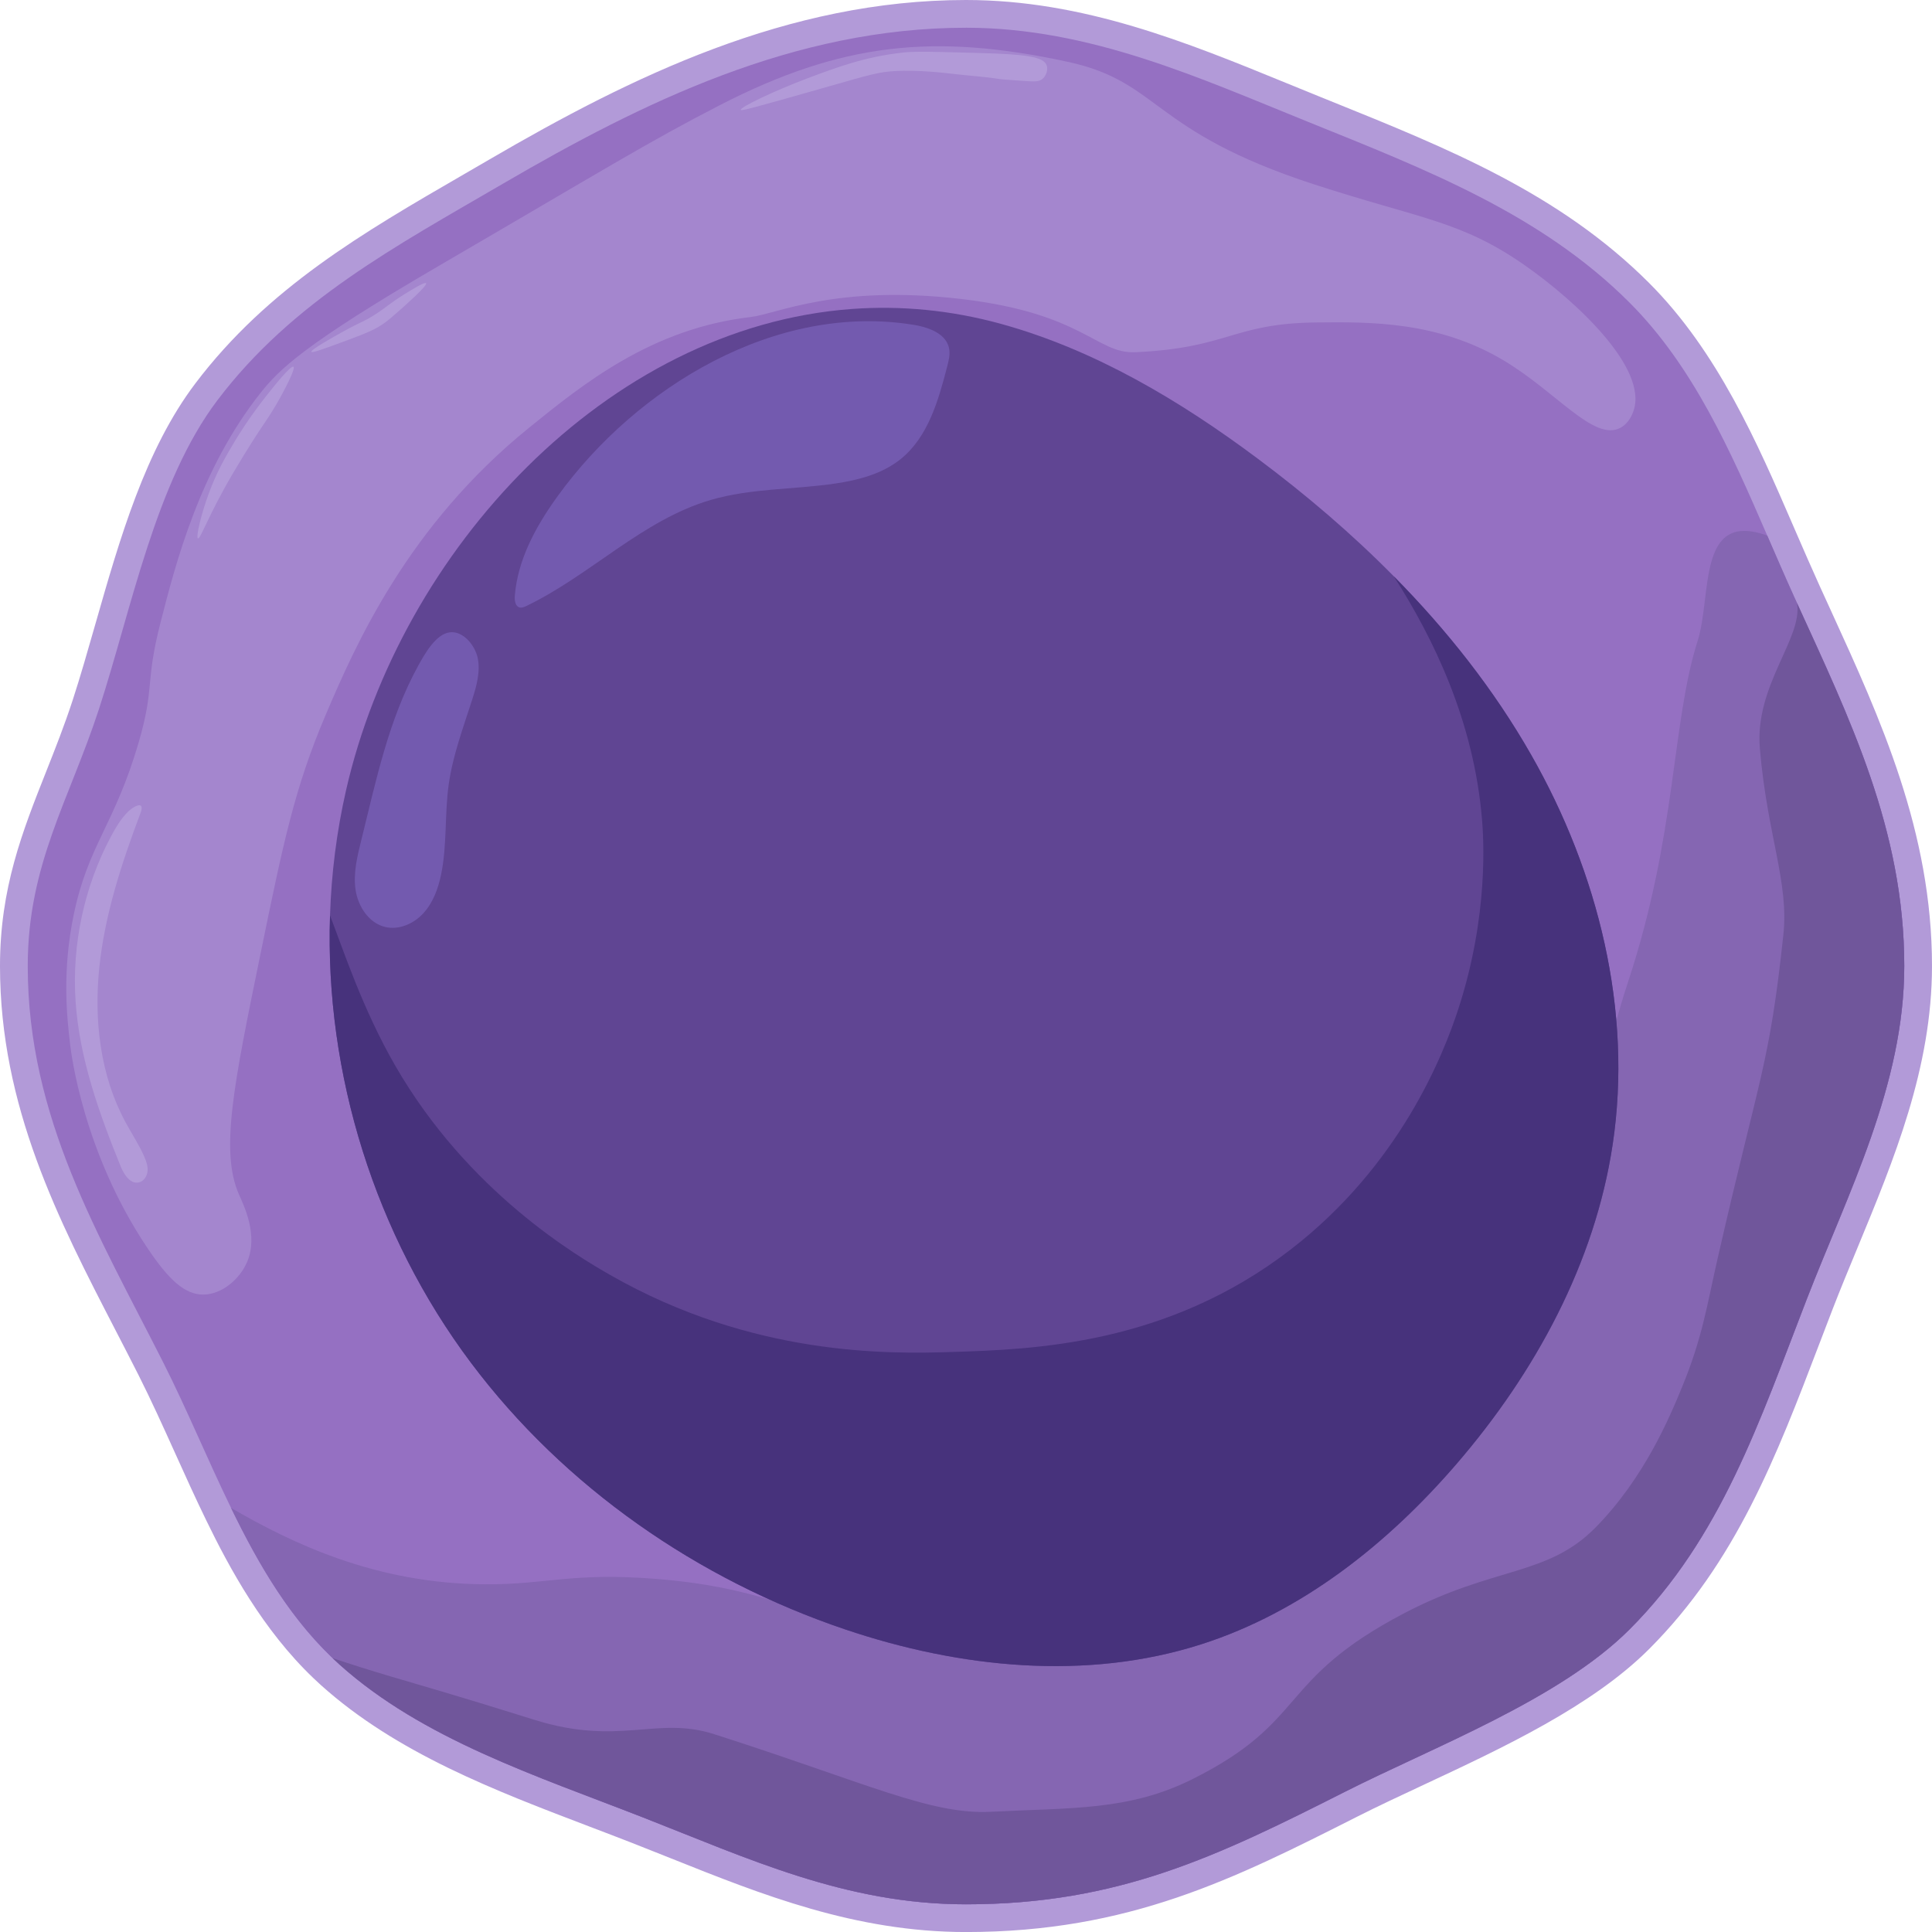<?xml version="1.0" encoding="UTF-8"?>
<svg id="Capa_2" xmlns="http://www.w3.org/2000/svg" viewBox="0 0 405.363 405.371">
  <defs>
    <style>
      .cls-1 {
        fill: #70569b;
      }

      .cls-2 {
        fill: #9570c2;
      }

      .cls-3 {
        fill: #b29ad8;
      }

      .cls-4 {
        fill: #604593;
      }

      .cls-5 {
        fill: #47327c;
      }

      .cls-6 {
        fill: #a486ce;
      }

      .cls-7 {
        fill: #735aaf;
      }

      .cls-8 {
        fill: #8566b2;
      }
    </style>
  </defs>
  <g id="Capa_1-2" data-name="Capa_1">
    <g>
      <g>
        <path class="cls-2" d="M202.682,402.461c-22.675,0-41.182-7.4-60.777-15.236-2.707-1.082-5.428-2.17-8.175-3.244-2.966-1.158-5.963-2.299-8.972-3.444-19.638-7.476-39.945-15.205-55.435-29.101-.521-.468-1.042-.951-1.548-1.441-10.246-9.759-17.094-22.411-21.915-32.341-2.234-4.587-4.374-9.328-6.444-13.913-2.491-5.518-5.066-11.223-7.787-16.609-1.601-3.167-3.223-6.306-4.838-9.431-12.282-23.767-23.882-46.215-23.882-75.02,0-15.792,4.599-27.4,9.469-39.691,1.906-4.81,3.877-9.784,5.637-15.181,1.647-5.055,3.164-10.367,4.771-15.989,5.08-17.777,10.332-36.158,20.533-49.629,14.812-19.562,34.556-30.995,55.459-43.098,1.784-1.033,3.577-2.071,5.375-3.119C133.611,18.801,165.935,2.909,202.682,2.909c24.072,0,45.523,8.781,66.267,17.274,2.235.915,4.466,1.828,6.694,2.728l2.446.988c24.428,9.856,47.501,19.165,65.856,37.52,14.03,14.038,22.257,33.031,29.515,49.788l.733,1.69c1.593,3.67,3.239,7.465,4.901,11.128l2.403,5.265c10.777,23.569,20.957,45.831,20.957,73.392,0,20.779-7.86,39.767-15.461,58.129-1.746,4.218-3.552,8.579-5.186,12.803-.958,2.478-1.898,4.942-2.832,7.39-8.856,23.21-17.222,45.133-35.03,62.941-11.612,11.612-30.099,20.25-46.41,27.871-5.009,2.341-9.74,4.551-14.087,6.752-25.346,12.821-47.234,23.893-80.766,23.893Z"/>
        <path class="cls-3" d="M202.682,5.818c26.055,0,49.112,10.6,71.872,19.791,24.727,9.989,48.786,19.318,67.335,37.867,13.372,13.38,21.22,31.152,28.901,48.888,1.873,4.312,3.732,8.624,5.655,12.864.203.443.399.886.603,1.321,11.071,24.306,22.498,47.66,22.498,76.133,0,25.039-11.928,47.856-20.451,69.882-9.982,25.809-17.99,50.107-37.206,69.324-14.694,14.694-41.032,24.604-59.755,34.085-26.68,13.496-47.515,23.58-79.451,23.58-25.25,0-45.708-9.612-67.893-18.28-22.186-8.661-46.099-16.371-63.523-32.001-.494-.443-.987-.9-1.466-1.365-9.184-8.748-15.645-19.826-21.322-31.522-4.915-10.091-9.242-20.647-14.251-30.564-13.467-26.644-28.407-51.239-28.407-83.139,0-21.315,8.69-34.745,14.962-53.969,6.839-20.995,11.812-47.537,24.857-64.764,15.71-20.748,37.388-32.291,59.98-45.461,29.09-16.959,60.968-32.669,97.063-32.669M202.682,0c-37.436,0-70.183,16.082-99.994,33.46-1.796,1.047-3.587,2.084-5.369,3.116-21.164,12.254-41.154,23.83-56.32,43.859-10.529,13.904-15.858,32.552-21.011,50.586-1.599,5.596-3.11,10.883-4.74,15.889-1.732,5.308-3.686,10.24-5.575,15.009-4.974,12.556-9.673,24.415-9.673,40.763,0,29.513,12.306,53.327,24.208,76.357,1.589,3.075,3.232,6.255,4.825,9.407,2.692,5.328,5.254,11.005,7.732,16.494,2.078,4.604,4.227,9.364,6.481,13.992,4.921,10.137,11.931,23.074,22.522,33.17.5.485,1.042.989,1.612,1.5,15.893,14.257,36.456,22.084,56.342,29.654,2.949,1.123,5.999,2.283,8.95,3.436,2.732,1.067,5.488,2.169,8.153,3.235,18.988,7.592,38.622,15.443,61.856,15.443,34.225,0,56.4-11.217,82.077-24.206,4.308-2.181,9.019-4.383,14.007-6.713,16.528-7.722,35.262-16.475,47.236-28.449,18.248-18.248,26.721-40.455,35.692-63.966.932-2.442,1.87-4.901,2.826-7.373,1.622-4.192,3.341-8.345,5.161-12.742,7.709-18.624,15.681-37.883,15.681-59.239,0-28.194-10.787-51.785-21.22-74.6-.6-1.313-1.202-2.628-1.802-3.945l-.011-.024-.011-.024c-.111-.238-.22-.478-.329-.72l-.258-.567c-1.642-3.619-3.284-7.402-4.872-11.062l-.735-1.694c-7.357-16.989-15.7-36.252-30.122-50.682-18.775-18.775-42.114-28.192-66.823-38.161l-2.447-.988c-2.225-.898-4.453-1.81-6.686-2.725C249.043,8.891,227.325,0,202.682,0h0Z"/>
      </g>
      <path class="cls-8" d="M399.545,202.682c0,25.039-11.928,47.856-20.451,69.882-9.982,25.808-17.99,50.107-37.206,69.324-14.694,14.694-41.032,24.604-59.755,34.085-26.68,13.496-47.515,23.58-79.451,23.58-25.25,0-45.708-9.612-67.893-18.28-22.186-8.661-46.1-16.371-63.523-32.001-9.975-8.951-16.814-20.581-22.788-32.887,12.85,7.449,30.389,15.913,53.359,16.029,12.872.065,18.135-2.548,35.791-1.14,21.678,1.735,27.565,6.766,46.593,10.229,11.833,2.156,37.751,6.875,65.048-2.839,25.591-9.104,40.611-26.694,48.865-36.364,16.451-19.267,27.936-33.347,35.515-53.217,4.792-12.552-.675-16.956,7.949-43.084,10.244-31.05,9.108-54.274,14.581-71.494,3.078-9.692-.189-27.452,14.61-22.142,1.873,4.312,3.732,8.625,5.655,12.864,11.253,24.778,23.101,48.466,23.101,77.454Z"/>
      <path class="cls-6" d="M320.006,55.721c-13.498-9.449-21.877-9.74-44.316-17.045-34.508-11.234-32.123-21.483-51.702-25.715-28.084-6.071-47.523-3.971-72.948,9.097-15.182,7.803-24.797,13.826-58.864,33.663-28.566,16.634-33.695,21.91-37.498,26.703-12.795,16.124-17.867,35.96-21.022,48.293-3.239,12.664-1.159,13.395-4.545,24.999-5.09,17.444-10.572,21.448-13.636,36.173-2.494,11.986-1.425,21.653-.757,27.271.195,1.643,2.68,22.6,16.287,42.801,4.342,6.446,7.736,9.729,11.742,9.659,3.887-.069,7.566-3.282,9.091-6.818,2.423-5.619-.676-11.86-1.704-14.204-3.967-9.043-1.13-22.884,4.545-50.566,4.735-23.098,7.103-34.647,13.636-49.998,6.248-14.683,17.21-39.642,42.612-60.225,11.405-9.241,25.784-20.893,46.589-23.294,5.438-.628,17.829-6.858,44.127-3.788,25.695,3,28.449,11.543,36.551,11.174,19.702-.896,20.393-6.064,38.066-6.25,11.136-.117,25.435-.267,39.203,7.954,11.151,6.659,18.895,16.982,24.431,14.204,1.929-.968,2.652-3.055,2.841-3.598,3.113-8.978-12.147-23.085-22.726-30.491Z"/>
      <g>
        <path class="cls-4" d="M338.358,240.156c-3.743,24.885-16.281,47.875-32.712,66.948-14.457,16.788-32.49,31.134-53.601,37.891-24.148,7.732-50.698,4.988-74.719-3.124-30.92-10.436-58.954-29.858-78.534-55.972-20.048-26.749-30.643-60.484-29.548-93.808.285-8.85,1.396-17.661,3.37-26.313,11.451-50.159,54.624-97.186,106.139-100.953,10.175-.738,20.674.206,31.317,3.14,19.683,5.44,37.558,16.107,53.918,28.335,10.032,7.494,19.643,15.686,28.446,24.608,11.134,11.277,20.999,23.735,28.843,37.495,14.053,24.64,21.309,53.704,17.082,81.754Z"/>
        <path class="cls-5" d="M338.358,240.156c-3.743,24.885-16.281,47.875-32.712,66.948-14.457,16.788-32.49,31.134-53.601,37.891-24.148,7.732-50.698,4.988-74.719-3.124-30.92-10.436-58.954-29.858-78.534-55.972-20.048-26.749-30.643-60.484-29.548-93.808,2.815,7.256,6.788,19.556,13.727,31.578,15.266,26.456,38.145,39.889,45.1,43.863,29.905,17.09,58.526,16.55,71.579,16.138,17.137-.547,45.139-1.435,71.167-21.515,22.903-17.677,31.999-40.746,35.171-50.484,6.4-19.636,5.282-35.932,4.964-39.715-1.713-20.635-10.167-37.986-18.517-51.047,11.134,11.277,20.999,23.735,28.843,37.495,14.053,24.64,21.309,53.704,17.082,81.754Z"/>
        <path class="cls-7" d="M198.515,71.578c-1.309-2.034-4.204-2.997-6.75-3.413-28.974-4.739-58.138,13.026-74.682,35.824-.162.224-.324.448-.484.673-4.328,6.079-8.005,12.934-8.587,20.374-.075.958.101,2.201,1.036,2.423.459.109.929-.094,1.355-.298,13.469-6.454,24.37-18.06,38.702-22.261,8.48-2.486,17.502-2.16,26.241-3.464,4.855-.724,9.798-2.035,13.622-5.112,5.756-4.632,7.923-12.293,9.772-19.446.323-1.249.648-2.553.384-3.816-.115-.549-.324-1.042-.609-1.484Z"/>
        <path class="cls-7" d="M95.778,132.774c-.463-.124-.946-.165-1.441-.098-2.962.397-5.296,4.659-6.583,6.993-6.188,11.229-8.833,23.998-11.91,36.444-.854,3.453-1.753,7.006-1.25,10.527s2.784,7.047,6.247,7.86c2.857.671,5.916-.665,7.917-2.812,2.079-2.23,3.175-5.212,3.792-8.198,1.279-6.182.72-12.601,1.59-18.854.855-6.15,3.071-12.013,4.959-17.928.907-2.842,1.748-5.858,1.104-8.771-.45-2.034-2.207-4.568-4.426-5.164Z"/>
      </g>
      <path class="cls-1" d="M399.545,202.682c0,25.039-11.928,47.856-20.451,69.882-9.982,25.808-17.99,50.107-37.206,69.324-14.694,14.694-41.032,24.604-59.755,34.085-26.68,13.496-47.515,23.58-79.451,23.58-25.25,0-45.708-9.612-67.893-18.28-22.186-8.661-46.1-16.371-63.523-32.001-.494-.443-.987-.9-1.466-1.365,3.869,1.292,7.92,2.57,12.153,3.826,4.857,1.437,14.955,4.327,30.106,9.089,17.903,5.626,25.68-.847,37.774,3.03,32.103,10.28,45.411,16.933,58.058,16.287,16.988-.871,28.949-.202,42.234-6.815,24.473-12.197,17.636-20.78,44.504-34.849,18.948-9.917,30.032-7.707,40.152-17.994,10.193-10.36,15.5-23.013,18.178-29.54,4.261-10.389,5.162-16.952,7.383-26.701,8.93-39.196,10.852-40.401,13.828-68.024,1.212-11.165-3.363-20.862-4.924-39.171-1.133-13.235,9.035-23.118,7.801-30.494,11.071,24.306,22.498,47.66,22.498,76.133Z"/>
      <path class="cls-3" d="M219.632,13.772c-.603-1.917-4.572-2.38-14.109-2.651-9.022-.256-13.534-.385-16.098-.095-7.898.893-13.588,2.992-19.98,5.397-7.146,2.689-14.216,6.103-14.014,6.628.088.231,1.577-.1,18.465-4.924,8.745-2.498,10.532-3.034,13.92-3.22,4.81-.263,9.98.337,12.784.663,3.092.359,6.21.526,9.28,1.042.232.039,1.859.152,5.113.379,2.011.14,3.033.196,3.788-.473.727-.644,1.126-1.877.852-2.746Z"/>
      <path class="cls-3" d="M84.932,61.687c-3.225,1.986-3.789,2.748-6.392,4.403-2.469,1.57-2.536,1.249-6.676,3.551-1.699.944-6.741,3.748-6.534,4.19.133.283,2.574-.616,7.457-2.415,4.509-1.661,5.951-2.346,7.528-3.409,1.055-.711,1.887-1.444,3.551-2.912.945-.833,5.904-5.205,5.54-5.681-.251-.328-2.933,1.323-4.474,2.273Z"/>
      <path class="cls-3" d="M43.811,103.517c1.716-4.657,3.68-7.973,5.54-11.079.518-.865,2.915-4.834,6.747-9.659,1.282-1.614,4.916-6.19,5.468-5.824.544.361-2.167,5.343-2.699,6.321-1.66,3.052-3,4.926-4.545,7.244,0,0-2.394,3.593-5.54,8.948-4.965,8.454-6.723,13.684-7.244,13.494-.497-.182.675-5.109,2.273-9.446Z"/>
      <path class="cls-3" d="M28.074,169.377c-.472.281-.948.659-1.282.998-1.442,1.46-2.513,3.261-3.475,5.059-5.651,10.569-8.267,22.738-7.457,34.696.811,11.978,4.943,23.465,9.456,34.591.704,1.735,2.053,3.814,3.869,3.356,1.018-.257,1.678-1.315,1.772-2.36s-.266-2.076-.686-3.038c-1.103-2.523-2.644-4.826-3.953-7.249-5.305-9.82-6.635-21.425-5.473-32.526,1.162-11.101,4.68-21.816,8.615-32.261.774-2.054-.294-1.918-1.386-1.266Z"/>
    </g>
  </g>
</svg>